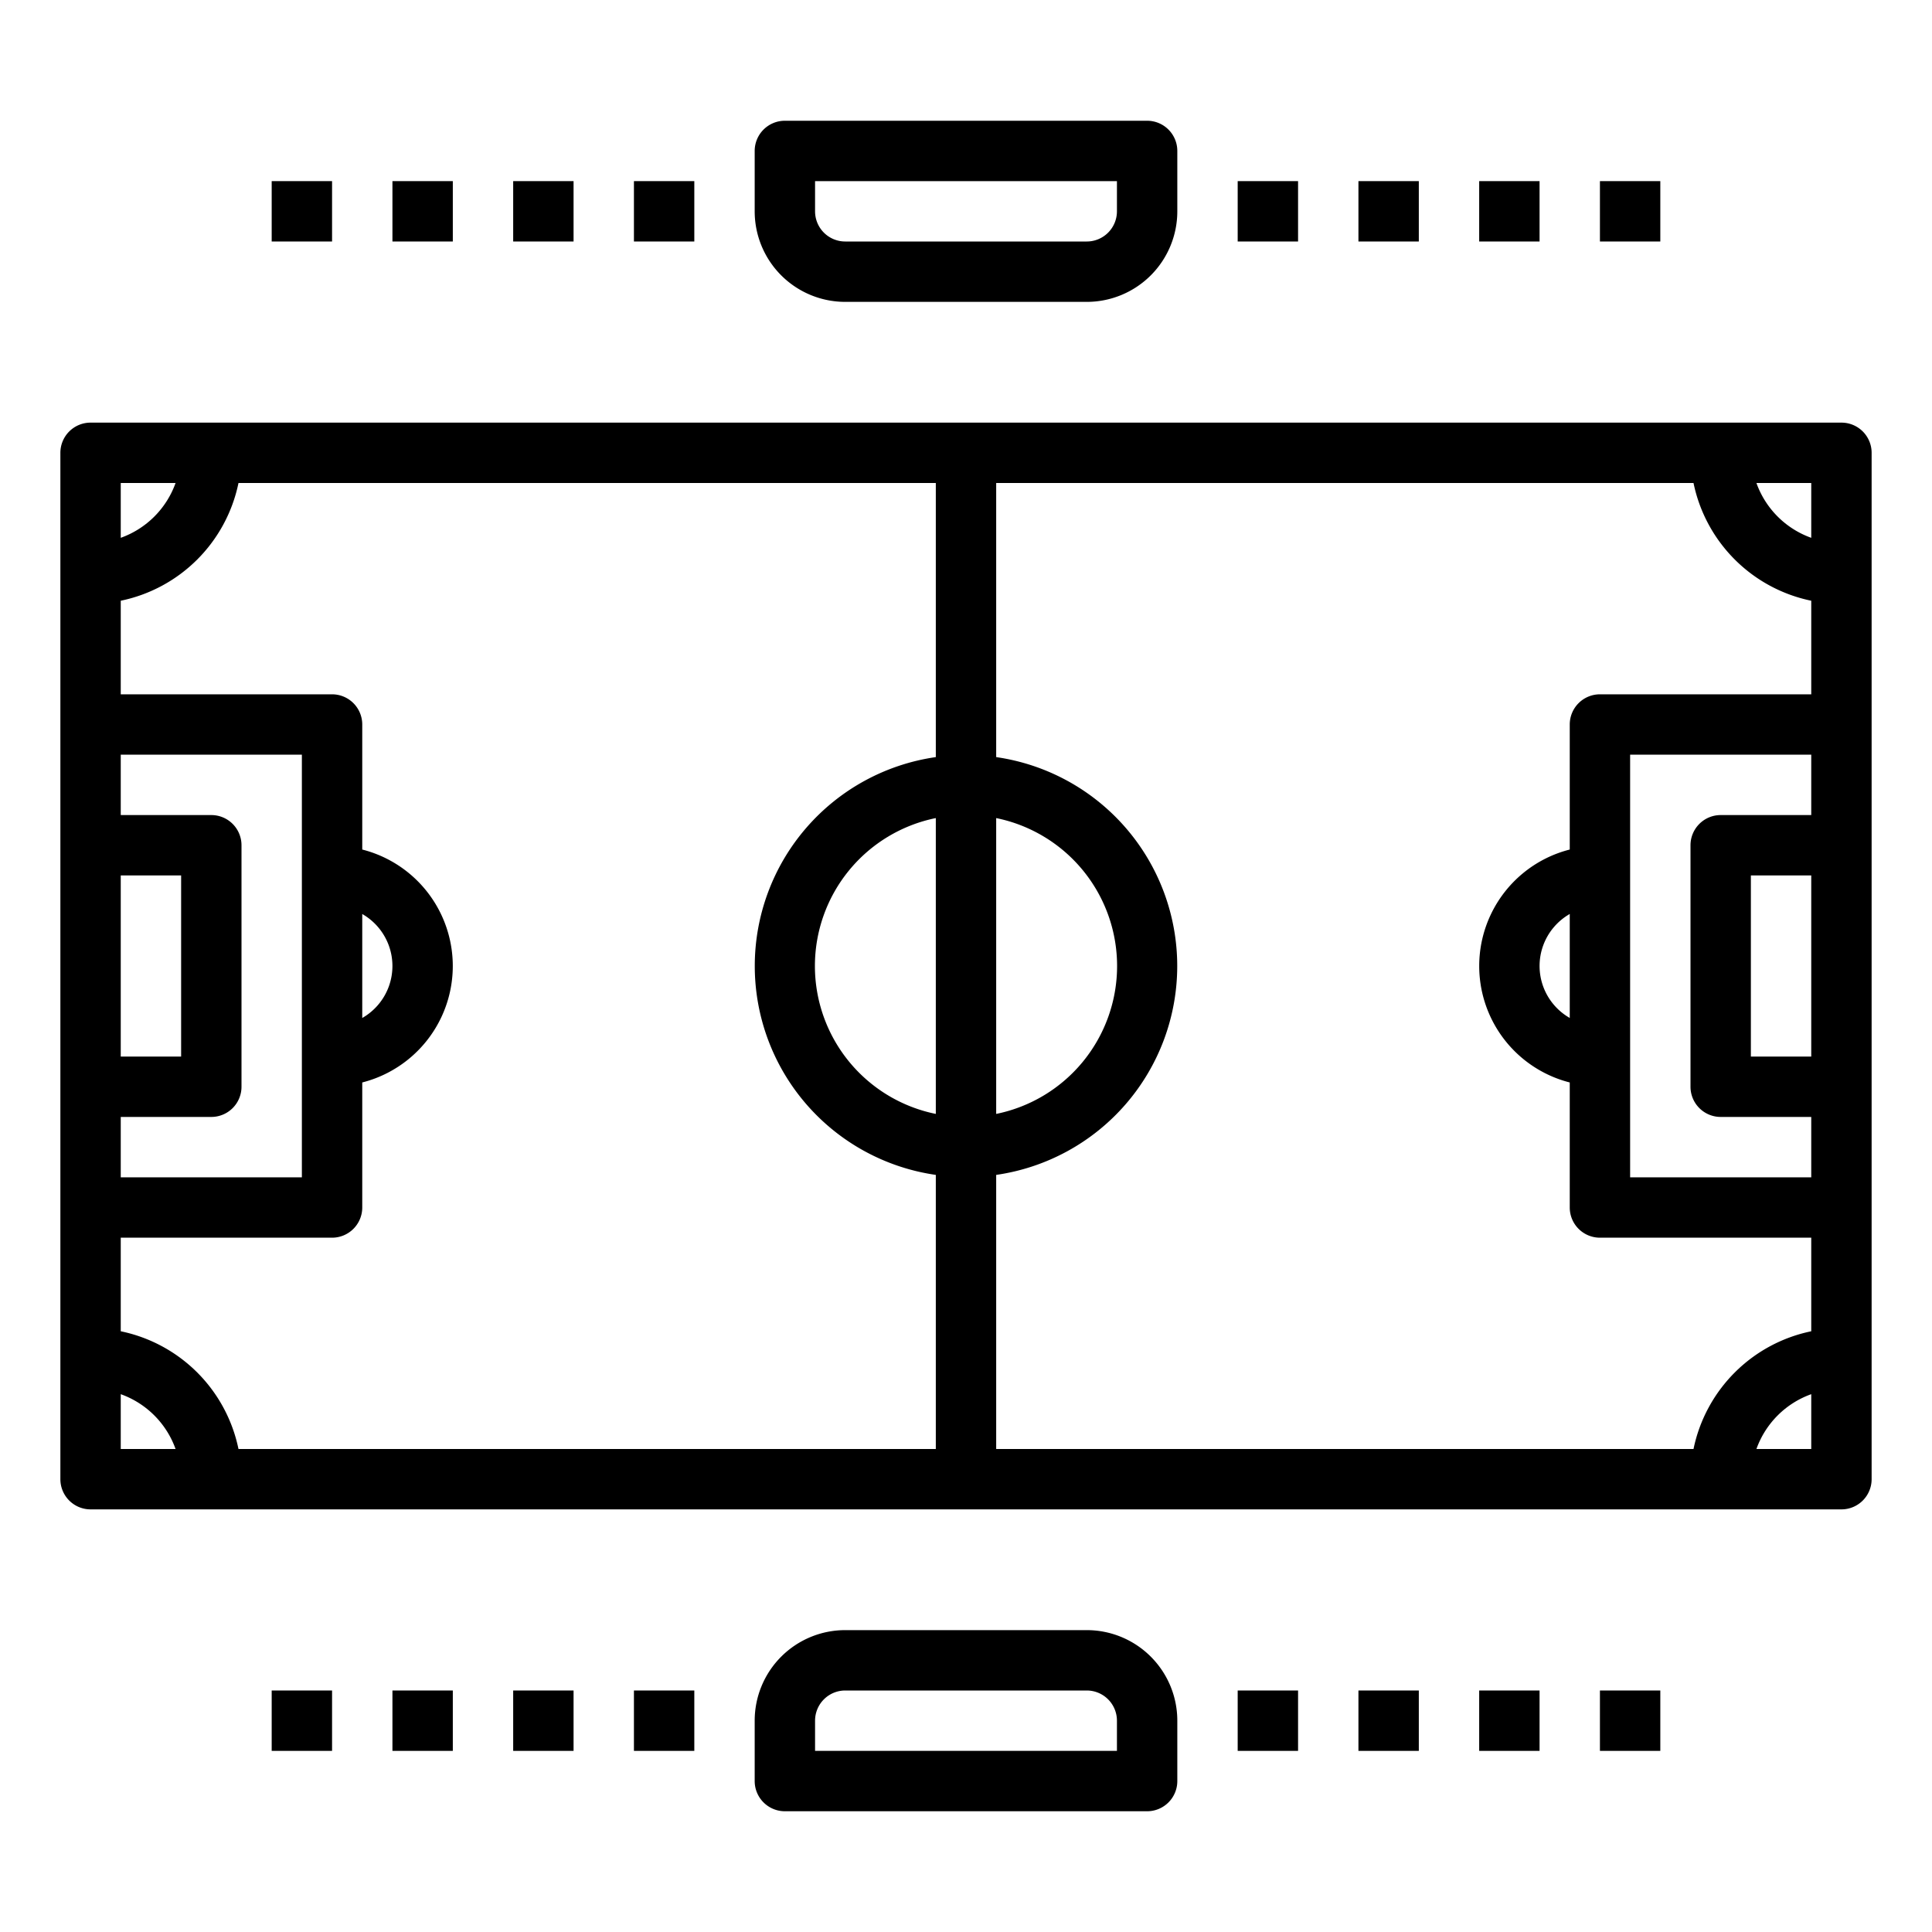 <svg xmlns="http://www.w3.org/2000/svg" viewBox="0 0 64 64" x="0px" y="0px"><title>Soccer-Football-Field-Stadium</title><g><path d="M61,14H3a1,1,0,0,0-1,1V49a1,1,0,0,0,1,1H61a1,1,0,0,0,1-1V15A1,1,0,0,0,61,14ZM56.1,48H33V38.92a6.991,6.991,0,0,0,0-13.84V16H56.1A5.016,5.016,0,0,0,60,19.9V23H53a1,1,0,0,0-1,1v4.142a3.981,3.981,0,0,0,0,7.716V40a1,1,0,0,0,1,1h7v3.1A5.016,5.016,0,0,0,56.1,48ZM4,44.1V41h7a1,1,0,0,0,1-1V35.858a3.981,3.981,0,0,0,0-7.716V24a1,1,0,0,0-1-1H4V19.9A5.016,5.016,0,0,0,7.9,16H31v9.08a6.991,6.991,0,0,0,0,13.84V48H7.9A5.016,5.016,0,0,0,4,44.1ZM4,37H7a1,1,0,0,0,1-1V28a1,1,0,0,0-1-1H4V25h6V39H4Zm0-2V29H6v6Zm8-4.722a1.983,1.983,0,0,1,0,3.444ZM31,36.9a5,5,0,0,1,0-9.8Zm2-9.8a5,5,0,0,1,0,9.8Zm19,6.621a1.983,1.983,0,0,1,0-3.444ZM54,39V25h6v2H57a1,1,0,0,0-1,1v8a1,1,0,0,0,1,1h3v2Zm6-10v6H58V29Zm0-11.184A3,3,0,0,1,58.184,16H60ZM5.816,16A3,3,0,0,1,4,17.816V16ZM4,46.184A3,3,0,0,1,5.816,48H4ZM58.184,48A3,3,0,0,1,60,46.184V48Z"></path><path d="M28,10h8a3,3,0,0,0,3-3V5a1,1,0,0,0-1-1H26a1,1,0,0,0-1,1V7A3,3,0,0,0,28,10ZM27,6H37V7a1,1,0,0,1-1,1H28a1,1,0,0,1-1-1Z"></path><rect x="41" y="6" width="2" height="2"></rect><rect x="45" y="6" width="2" height="2"></rect><rect x="49" y="6" width="2" height="2"></rect><rect x="53" y="6" width="2" height="2"></rect><rect x="21" y="6" width="2" height="2"></rect><rect x="17" y="6" width="2" height="2"></rect><rect x="13" y="6" width="2" height="2"></rect><rect x="9" y="6" width="2" height="2"></rect><path d="M36,54H28a3,3,0,0,0-3,3v2a1,1,0,0,0,1,1H38a1,1,0,0,0,1-1V57A3,3,0,0,0,36,54Zm1,4H27V57a1,1,0,0,1,1-1h8a1,1,0,0,1,1,1Z"></path><rect x="41" y="56" width="2" height="2"></rect><rect x="45" y="56" width="2" height="2"></rect><rect x="49" y="56" width="2" height="2"></rect><rect x="53" y="56" width="2" height="2"></rect><rect x="21" y="56" width="2" height="2"></rect><rect x="17" y="56" width="2" height="2"></rect><rect x="13" y="56" width="2" height="2"></rect><rect x="9" y="56" width="2" height="2"></rect></g></svg>